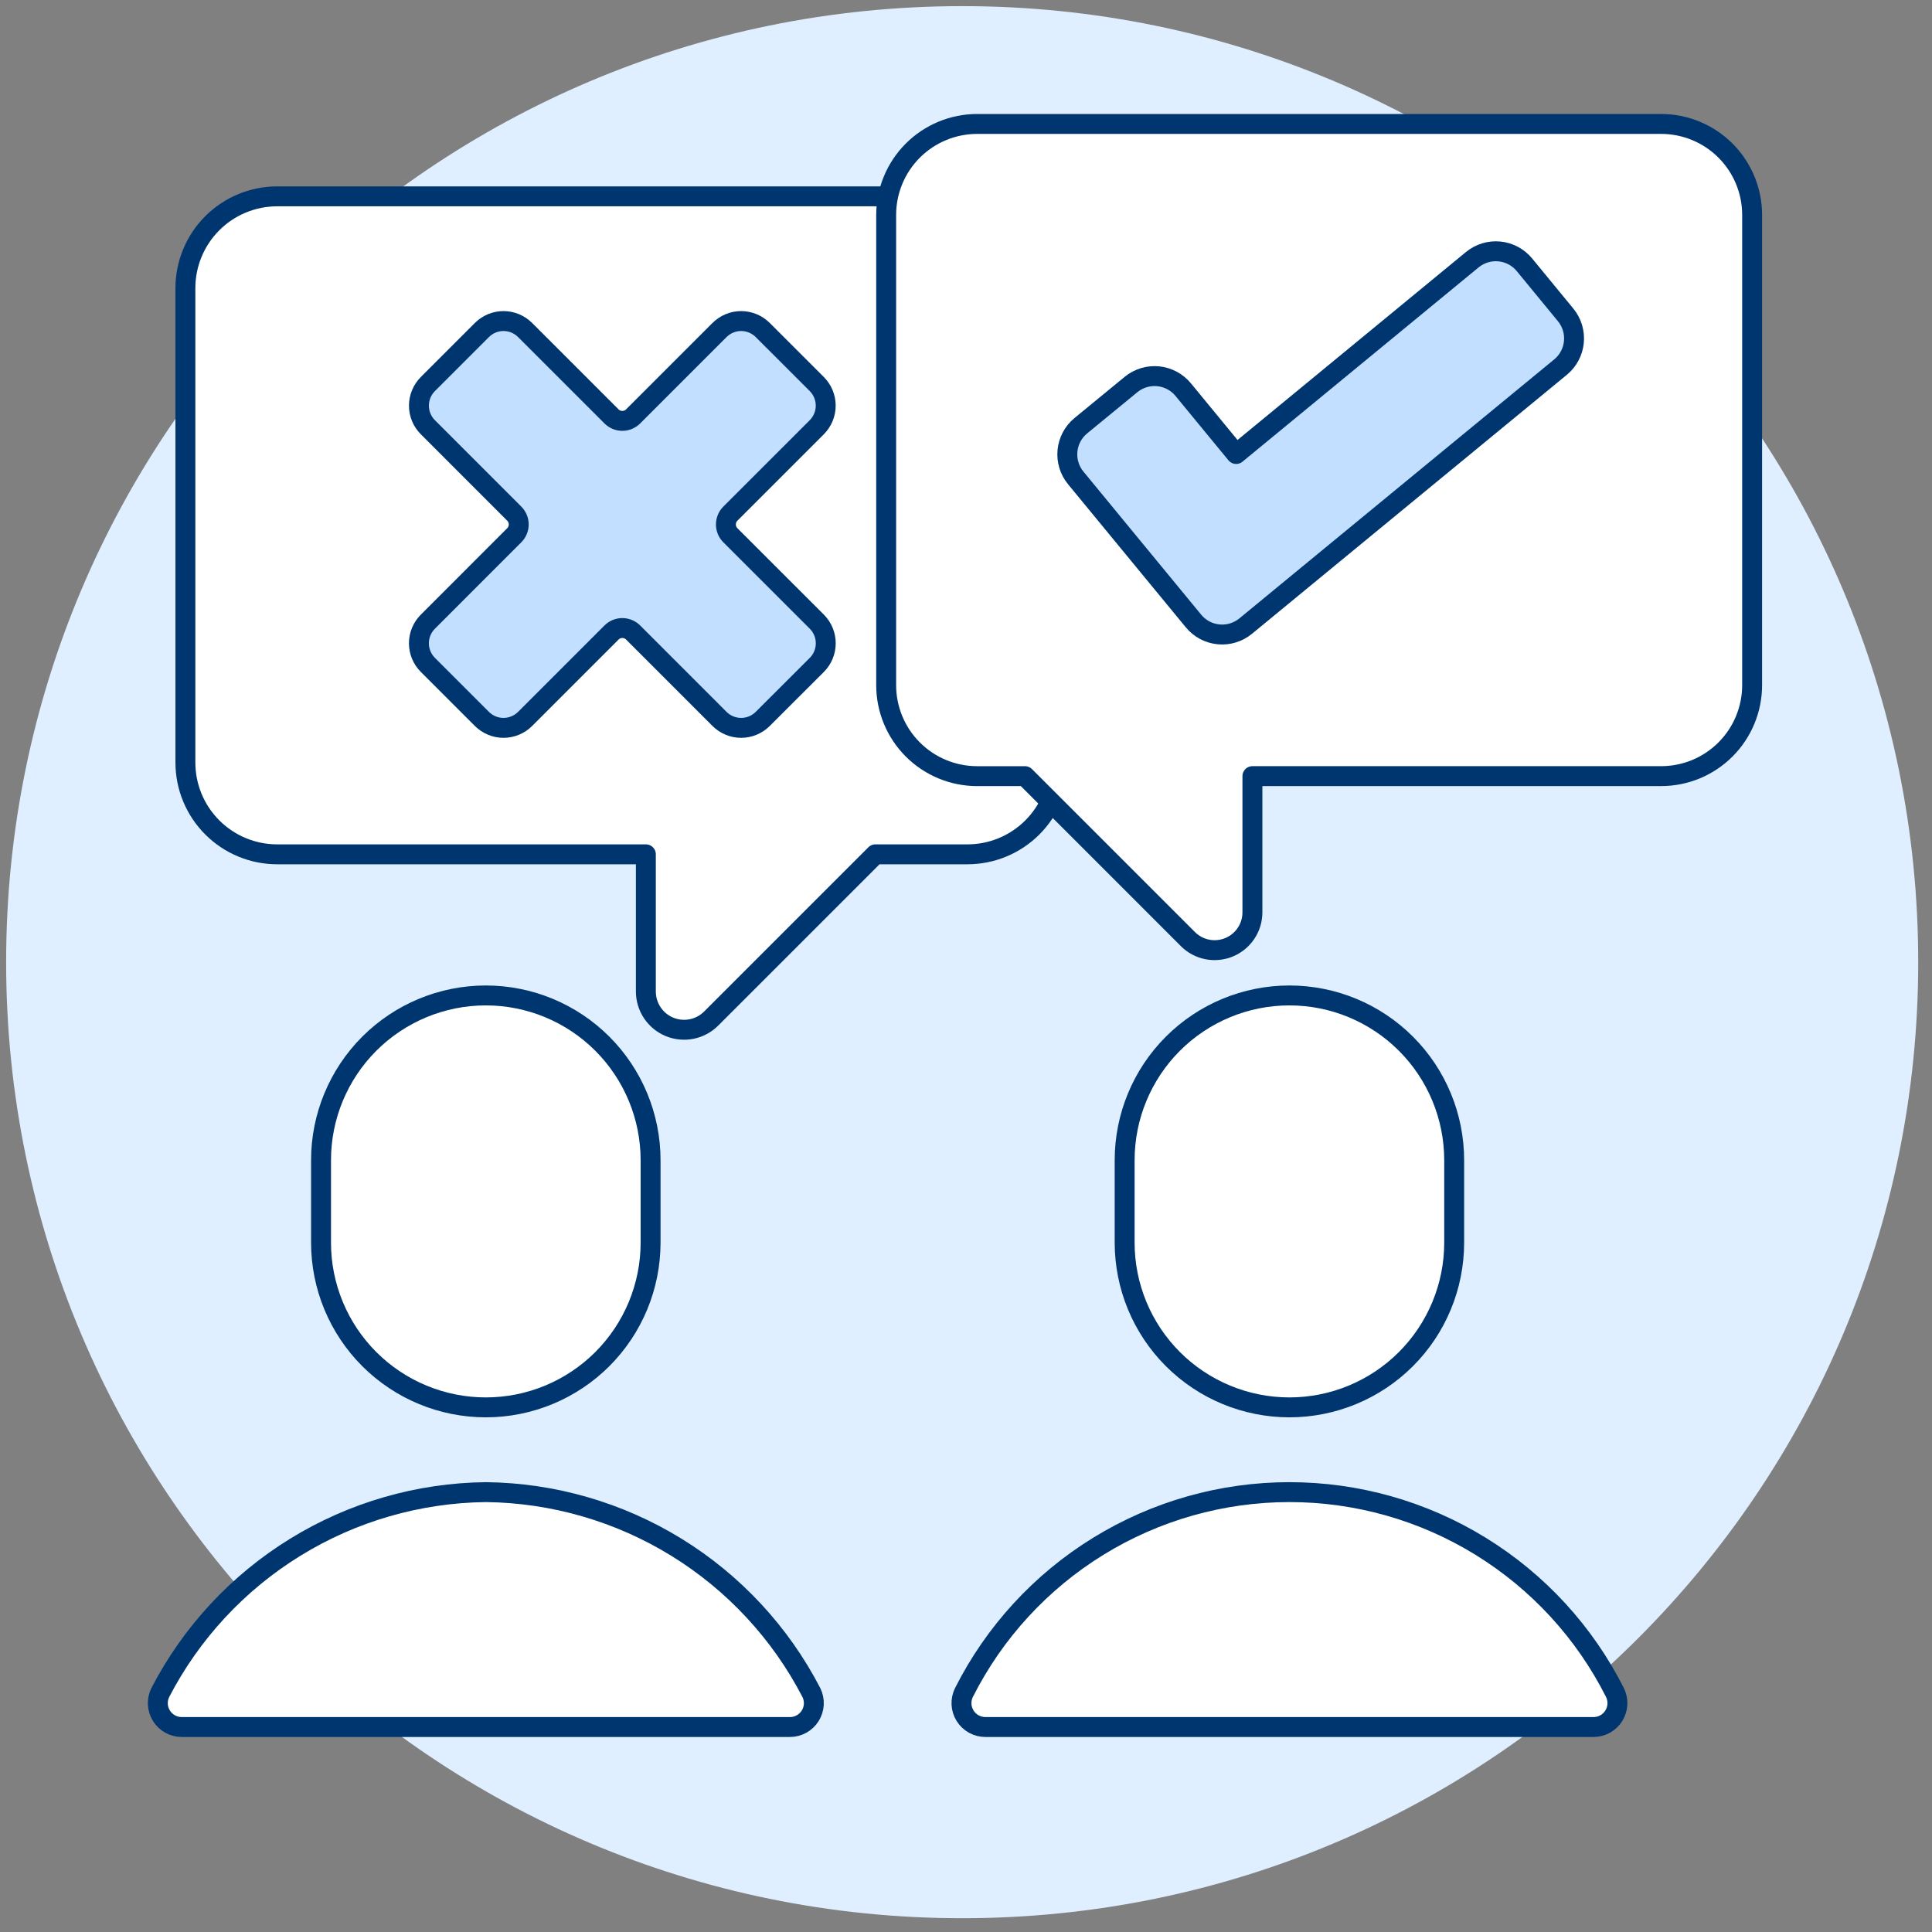 <svg width="97" height="97" viewBox="0 0 97 97" fill="none" xmlns="http://www.w3.org/2000/svg">
    <rect x="0" y="0" width="97" height="97" fill="#808080" stroke="none"/>
    <path d="M48.308 96.308C74.817 96.308 96.308 74.817 96.308 48.308C96.308 21.798 74.817 0.308 48.308 0.308C21.798 0.308 0.308 21.798 0.308 48.308C0.308 74.817 21.798 96.308 48.308 96.308Z" fill="#E0EFFF"/>
    <path d="M43.952 42.893L35.697 51.147C35.428 51.413 35.087 51.593 34.716 51.666C34.346 51.738 33.962 51.7 33.612 51.556C33.263 51.411 32.965 51.167 32.754 50.853C32.543 50.54 32.429 50.171 32.427 49.793V42.893H13.917C12.694 42.893 11.522 42.407 10.658 41.542C9.793 40.678 9.308 39.505 9.308 38.283V14.468C9.308 13.245 9.793 12.073 10.658 11.208C11.522 10.344 12.694 9.858 13.917 9.858H48.573C49.795 9.858 50.968 10.344 51.832 11.208C52.696 12.073 53.182 13.245 53.182 14.468V38.283C53.182 39.505 52.696 40.678 51.832 41.542C50.968 42.407 49.795 42.893 48.573 42.893H43.952Z" fill="white" stroke="#003670" stroke-linecap="round" stroke-linejoin="round"/>
    <path d="M41.01 33.383C41.298 33.095 41.459 32.704 41.459 32.297C41.459 31.89 41.298 31.5 41.01 31.212L36.667 26.871C36.525 26.728 36.445 26.534 36.445 26.331C36.445 26.129 36.525 25.935 36.667 25.791L41.008 21.451C41.295 21.163 41.457 20.773 41.457 20.366C41.457 19.959 41.295 19.569 41.008 19.281L38.295 16.569C38.152 16.427 37.983 16.314 37.797 16.236C37.611 16.159 37.411 16.119 37.21 16.119C37.008 16.119 36.809 16.159 36.623 16.236C36.437 16.314 36.267 16.427 36.125 16.569L31.785 20.909C31.641 21.051 31.447 21.131 31.245 21.131C31.042 21.131 30.848 21.051 30.705 20.909L26.364 16.569C26.222 16.427 26.053 16.314 25.867 16.236C25.68 16.159 25.481 16.119 25.279 16.119C25.078 16.119 24.878 16.159 24.692 16.236C24.506 16.314 24.337 16.427 24.195 16.569L21.483 19.281C21.34 19.424 21.227 19.593 21.15 19.779C21.072 19.965 21.033 20.165 21.033 20.366C21.033 20.568 21.072 20.767 21.15 20.953C21.227 21.14 21.34 21.309 21.483 21.451L25.822 25.791C25.964 25.935 26.044 26.129 26.044 26.331C26.044 26.534 25.964 26.728 25.822 26.871L21.483 31.212C21.34 31.354 21.227 31.523 21.149 31.71C21.072 31.896 21.032 32.096 21.032 32.297C21.032 32.499 21.072 32.699 21.149 32.885C21.227 33.071 21.34 33.24 21.483 33.383L24.195 36.095C24.482 36.382 24.873 36.544 25.279 36.544C25.686 36.544 26.076 36.382 26.364 36.095L30.705 31.754C30.848 31.612 31.042 31.532 31.245 31.532C31.447 31.532 31.641 31.612 31.785 31.754L36.125 36.095C36.413 36.382 36.803 36.544 37.21 36.544C37.617 36.544 38.007 36.382 38.295 36.095L41.01 33.383Z" fill="#C2DFFF" stroke="#003670" stroke-linecap="round" stroke-linejoin="round"/>
    <path d="M51.46 38.968L59.641 47.149C59.906 47.414 60.244 47.595 60.612 47.668C60.98 47.741 61.362 47.703 61.708 47.56C62.055 47.416 62.351 47.173 62.56 46.861C62.769 46.549 62.88 46.182 62.88 45.807V38.967H83.4C84 38.967 84.594 38.849 85.149 38.62C85.703 38.39 86.207 38.053 86.631 37.629C87.055 37.205 87.392 36.701 87.621 36.147C87.851 35.593 87.969 34.999 87.969 34.399V10.791C87.969 9.58 87.488 8.418 86.631 7.561C85.774 6.704 84.612 6.223 83.4 6.223H49.06C47.849 6.223 46.687 6.705 45.83 7.561C44.973 8.418 44.492 9.58 44.492 10.791V34.4C44.492 35.612 44.973 36.773 45.83 37.63C46.687 38.487 47.849 38.968 49.06 38.968H51.46Z" fill="white" stroke="#003670" stroke-linecap="round" stroke-linejoin="round"/>
    <path d="M78.608 15.813L76.537 13.293C76.382 13.105 76.192 12.948 75.976 12.834C75.76 12.719 75.524 12.647 75.281 12.624C75.038 12.6 74.793 12.625 74.559 12.696C74.325 12.767 74.108 12.884 73.919 13.039L62.064 22.794L59.404 19.561C59.09 19.18 58.638 18.939 58.147 18.891C57.656 18.843 57.166 18.993 56.784 19.306L54.264 21.375C53.883 21.689 53.642 22.141 53.595 22.632C53.547 23.124 53.696 23.614 54.01 23.995L56.67 27.228L59.922 31.179C60.078 31.368 60.269 31.524 60.484 31.64C60.7 31.755 60.936 31.826 61.179 31.849C61.423 31.873 61.668 31.849 61.902 31.777C62.136 31.706 62.353 31.589 62.542 31.434L66.493 28.183L78.353 18.428C78.733 18.114 78.973 17.663 79.02 17.173C79.068 16.683 78.92 16.194 78.608 15.813Z" fill="#C2DFFF" stroke="#003670" stroke-linecap="round" stroke-linejoin="round"/>
    <path d="M39.658 86.709C39.862 86.71 40.062 86.658 40.241 86.559C40.419 86.461 40.57 86.318 40.678 86.145C40.786 85.972 40.848 85.775 40.859 85.571C40.869 85.367 40.828 85.164 40.738 84.981C39.183 81.979 36.84 79.456 33.961 77.683C31.082 75.91 27.775 74.953 24.394 74.915C21.012 74.953 17.704 75.909 14.825 77.682C11.945 79.455 9.602 81.978 8.046 84.981C7.957 85.164 7.915 85.367 7.925 85.571C7.936 85.775 7.998 85.972 8.106 86.145C8.214 86.318 8.365 86.461 8.543 86.559C8.722 86.658 8.922 86.71 9.126 86.709H39.658Z" fill="white" stroke="#003670" stroke-linecap="round" stroke-linejoin="round"/>
    <path d="M32.664 62.387C32.664 64.581 31.792 66.686 30.241 68.237C28.689 69.788 26.585 70.66 24.391 70.66C22.197 70.66 20.093 69.788 18.541 68.237C16.99 66.686 16.118 64.581 16.118 62.387V58.251C16.118 56.057 16.99 53.953 18.541 52.401C20.093 50.85 22.197 49.978 24.391 49.978C26.585 49.978 28.689 50.85 30.241 52.401C31.792 53.953 32.664 56.057 32.664 58.251V62.387Z" fill="white" stroke="#003670" stroke-linecap="round" stroke-linejoin="round"/>
    <path d="M80.004 86.709C80.208 86.709 80.409 86.657 80.587 86.559C80.766 86.46 80.916 86.317 81.024 86.144C81.132 85.972 81.194 85.774 81.205 85.57C81.215 85.367 81.174 85.164 81.084 84.981C79.559 81.954 77.223 79.411 74.337 77.634C71.451 75.856 68.129 74.915 64.74 74.915C61.35 74.915 58.028 75.856 55.142 77.634C52.256 79.411 49.92 81.954 48.395 84.981C48.305 85.164 48.264 85.367 48.274 85.57C48.285 85.774 48.347 85.972 48.455 86.144C48.563 86.317 48.713 86.46 48.892 86.559C49.07 86.657 49.271 86.709 49.475 86.709H80.004Z" fill="white" stroke="#003670" stroke-linecap="round" stroke-linejoin="round"/>
    <path d="M73.01 62.387C73.01 64.581 72.139 66.686 70.587 68.237C69.036 69.788 66.932 70.66 64.738 70.66C62.544 70.66 60.439 69.788 58.888 68.237C57.336 66.686 56.465 64.581 56.465 62.387V58.251C56.465 56.057 57.336 53.953 58.888 52.401C60.439 50.85 62.544 49.978 64.738 49.978C66.932 49.978 69.036 50.85 70.587 52.401C72.139 53.953 73.01 56.057 73.01 58.251V62.387Z" fill="white" stroke="#003670" stroke-linecap="round" stroke-linejoin="round"/>
</svg>
